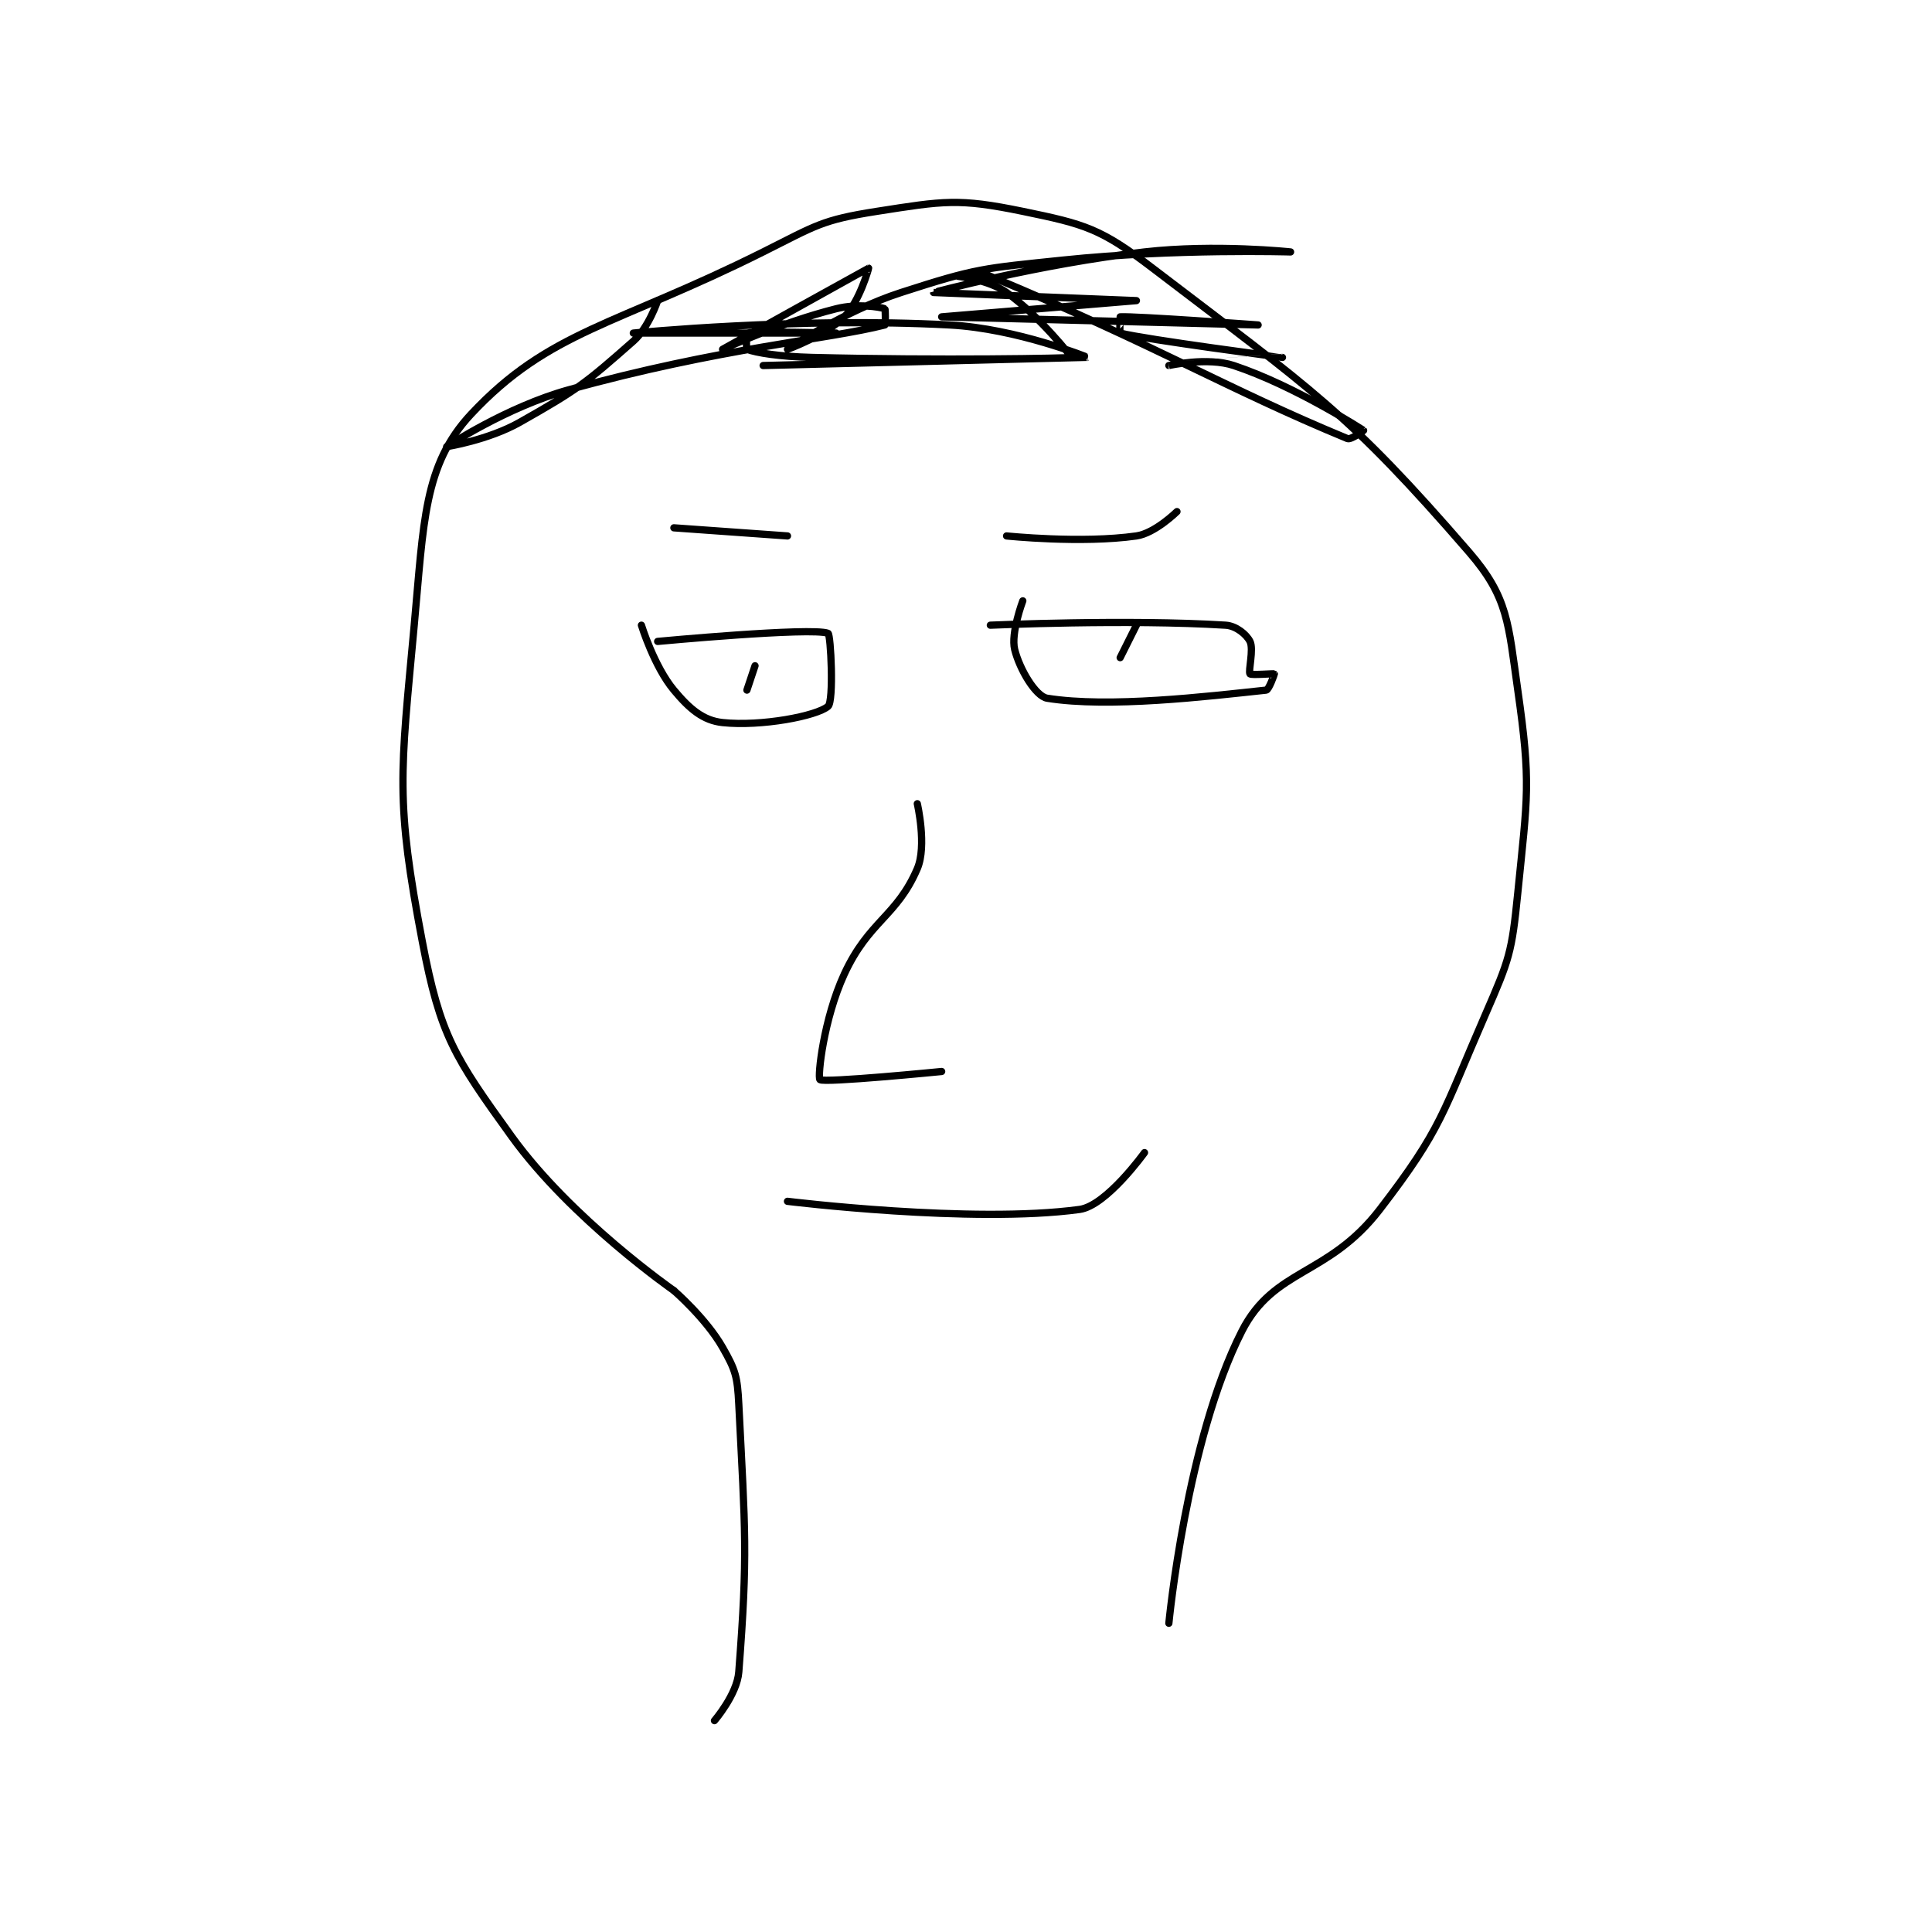 <?xml version="1.0" encoding="utf-8"?>
<!DOCTYPE svg PUBLIC "-//W3C//DTD SVG 1.1//EN" "http://www.w3.org/Graphics/SVG/1.1/DTD/svg11.dtd">
<svg viewBox="0 0 800 800" preserveAspectRatio="xMinYMin meet" xmlns="http://www.w3.org/2000/svg" version="1.1">
<g fill="none" stroke="black" stroke-linecap="round" stroke-linejoin="round" stroke-width="0.893">
<g transform="translate(171.52,87.52) scale(3.36) translate(-220,-180)">
<path id="0" d="M257 366 C257 366 259.786 362.779 260 360 C261.132 345.283 260.792 342.832 260 327 C259.83 323.594 259.598 322.796 258 320 C255.954 316.419 252 313 252 313 "/>
<path id="1" d="M252 313 C252 313 239.368 304.219 232 294 C224.961 284.236 223.209 281.597 221 270 C217.683 252.583 218.292 249.5 220 231 C221.169 218.33 221.161 211.246 227 205 C236.626 194.703 244.846 194.077 263 185 C269.512 181.744 270.2 181.062 277 180 C285.281 178.706 287.075 178.368 295 180 C302.679 181.581 304.594 182.108 311 187 C330.724 202.062 335.01 204.678 350 222 C354.839 227.591 354.82 230.742 356 239 C357.652 250.562 357.196 252.038 356 264 C355.263 271.368 354.982 272.158 352 279 C346.716 291.122 346.721 292.962 339 303 C332.624 311.289 325.981 310.19 322 318 C315.172 331.394 313 354 313 354 "/>
<path id="2" d="M250 233 C250 233 268.958 231.222 271 232 C271.339 232.129 271.736 240.377 271 241 C269.579 242.202 262.776 243.503 258 243 C255.602 242.748 253.931 241.317 252 239 C249.568 236.082 248 231 248 231 "/>
<path id="3" d="M261 239 L262 236 "/>
<path id="4" d="M291 231 C291 231 307.88 230.243 320 231 C321.306 231.082 322.577 232.154 323 233 C323.483 233.967 322.76 236.68 323 237 C323.135 237.18 325.943 236.943 326 237 C326.019 237.019 325.329 238.965 325 239 C317.662 239.786 305.59 241.224 298 240 C296.595 239.773 294.616 236.463 294 234 C293.494 231.976 295 228 295 228 "/>
<path id="5" d="M307 235 L309 231 "/>
<path id="6" d="M282 253 C282 253 283.202 258.195 282 261 C279.467 266.911 276.036 267.421 273 274 C270.454 279.517 269.684 286.684 270 287 C270.442 287.442 285 286 285 286 "/>
<path id="7" d="M266 302 C266 302 288.767 304.805 302 303 C305.304 302.549 310 296 310 296 "/>
<path id="8" d="M252 219 L266 220 "/>
<path id="9" d="M293 220 C293 220 302.238 220.966 309 220 C311.294 219.672 314 217 314 217 "/>
<path id="10" d="M250 191 C250 191 248.914 194.311 247 196 C241.105 201.202 240.121 201.975 233 206 C229.124 208.191 224 209 224 209 C224 209 231.348 204.125 239 202 C257.615 196.829 271.056 195.781 278 194 C278.087 193.978 278.075 192.025 278 192 C277.325 191.775 274.661 191.335 272 192 C265.236 193.691 258 197 258 197 C258 197 275.926 187.02 276 187 C276.016 186.996 274.888 191.112 273 193 C270.692 195.308 266 197 266 197 C266 197 272.895 192.299 280 190 C289.302 186.991 290.033 187.038 300 186 C313.721 184.571 328 185 328 185 C328 185 318.726 184.008 310 185 C297.12 186.464 284 189.999 284 190 C284 190 309 191 309 191 C309 191 285 193 285 193 C285 193 324 194 324 194 C324 194 308.87 192.89 307 193 C306.987 193.001 306.922 194.981 307 195 C310.219 195.805 326.999 197.999 327 198 C327.001 198 313 199 313 199 C313 199 317.77 197.923 321 199 C328.537 201.512 336.701 206.808 337 207 C337.019 207.012 335.45 208.186 335 208 C320.188 201.882 311.342 196.476 291 188 C289.445 187.352 286.999 187.999 287 188 C287.001 188.001 290.793 188.424 293 190 C297.074 192.91 301.051 197.983 301 198 C300.691 198.103 284.867 198.397 269 198 C265.021 197.9 262.16 197.435 261 197 C260.896 196.961 260.956 195.008 261 195 C262.331 194.758 272 195 272 195 C272 195 247 195 247 195 C247 195 267.214 192.994 286 194 C294.303 194.445 303.002 198 303 198 C302.995 198.001 263 199 263 199 "/>
</g>
</g>
</svg>
